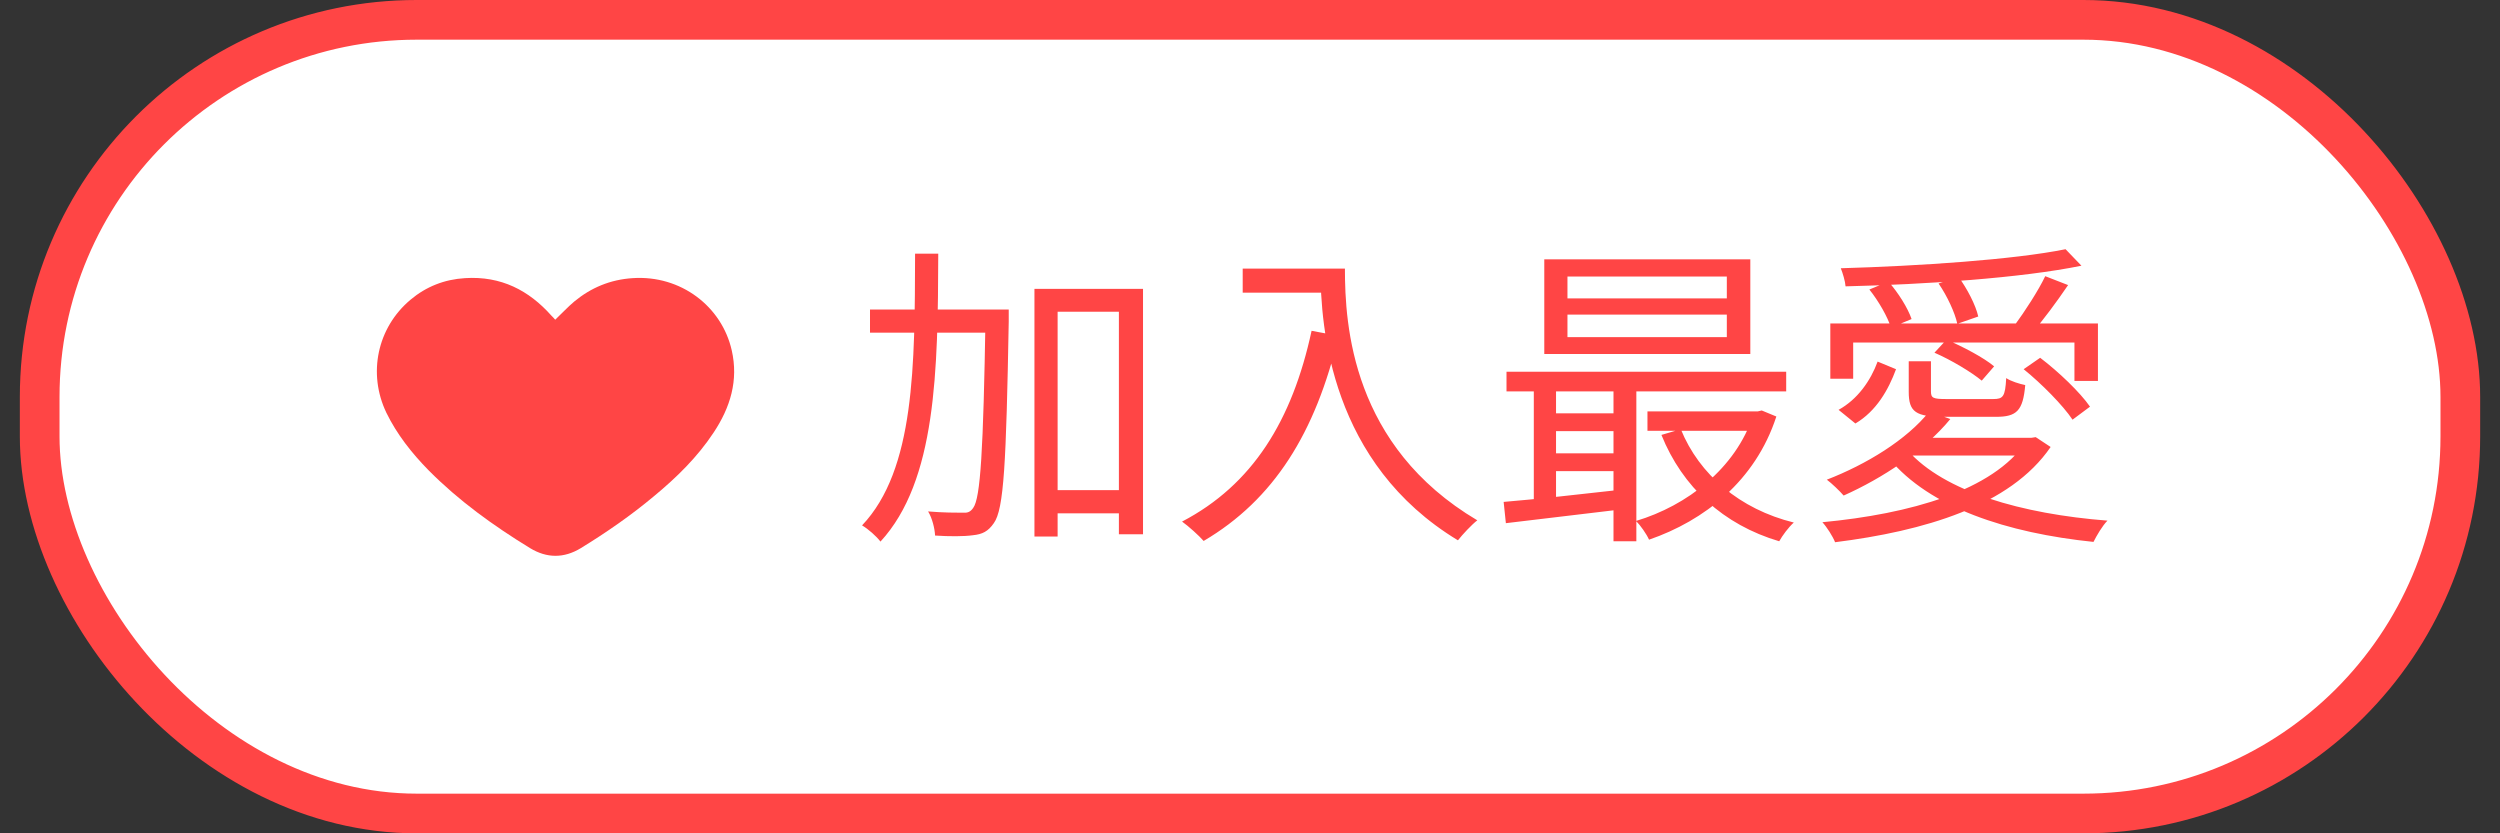 <svg width="63" height="21" viewBox="0 0 63 21" fill="none" xmlns="http://www.w3.org/2000/svg">
<rect x="0" y="0" width="63" height="21" fill="#333333" stroke="none"/>
<rect x="1" y="0.5" width="61" height="20" rx="9.5" fill="white"/>
<g clip-path="url(#clip0_10_1261)">
<path d="M13.991 8.057C14.161 7.897 14.307 7.736 14.472 7.598C14.893 7.25 15.379 7.045 15.945 7.009C17.159 6.929 18.188 7.723 18.439 8.825C18.613 9.583 18.406 10.266 17.981 10.904C17.575 11.519 17.05 12.033 16.479 12.505C15.903 12.987 15.284 13.416 14.637 13.813C14.213 14.071 13.783 14.071 13.358 13.813C12.432 13.246 11.559 12.617 10.803 11.854C10.374 11.417 10.001 10.944 9.736 10.4C9.264 9.414 9.505 8.258 10.345 7.553C10.737 7.223 11.2 7.04 11.719 7.009C12.626 6.951 13.329 7.317 13.896 7.955C13.929 7.986 13.962 8.022 13.991 8.057Z" fill="#FF4545"/>
</g>
<path d="M26.34 12.352V12.936H28.516V12.352H26.34ZM21.924 7.8V8.384H24.996V7.8H21.924ZM26.068 7.28V13.52H26.652V7.856H28.196V13.464H28.804V7.28H26.068ZM24.836 7.8V7.944C24.78 11.368 24.708 12.552 24.524 12.8C24.452 12.904 24.38 12.928 24.26 12.92C24.108 12.92 23.764 12.92 23.388 12.888C23.492 13.056 23.556 13.32 23.564 13.496C23.924 13.52 24.292 13.52 24.516 13.488C24.756 13.464 24.9 13.392 25.044 13.184C25.3 12.832 25.356 11.664 25.42 8.104C25.42 8.024 25.42 7.8 25.42 7.8H24.836ZM23.06 6.392C23.052 9.192 23.06 11.832 21.724 13.24C21.876 13.328 22.084 13.512 22.188 13.648C23.596 12.12 23.636 9.344 23.644 6.392H23.06ZM31.316 6.768V7.376H33.58V6.768H31.316ZM33.276 6.768C33.276 8.272 33.54 11.68 36.74 13.616C36.852 13.472 37.092 13.216 37.228 13.112C34.068 11.24 33.892 8.2 33.892 6.768H33.276ZM33.052 8.336C32.564 10.6 31.564 12.216 29.788 13.144C29.948 13.256 30.22 13.504 30.332 13.632C32.1 12.592 33.156 10.904 33.732 8.464L33.052 8.336ZM39.5 7.928H43.516V8.496H39.5V7.928ZM39.5 6.968H43.516V7.52H39.5V6.968ZM38.916 6.536V8.92H44.108V6.536H38.916ZM37.964 9.368V9.864H45.012V9.368H37.964ZM41.516 10.368V10.856H44.364V10.368H41.516ZM39.004 10.416V10.864H40.98V10.416H39.004ZM39.004 11.424V11.872H40.98V11.424H39.004ZM42.356 10.816L41.868 10.96C42.396 12.272 43.428 13.224 44.836 13.64C44.916 13.496 45.076 13.28 45.204 13.168C43.844 12.832 42.82 11.96 42.356 10.816ZM44.18 10.368V10.464C43.74 11.808 42.508 12.744 41.228 13.128C41.34 13.24 41.492 13.456 41.556 13.6C42.948 13.12 44.236 12.12 44.764 10.496L44.396 10.344L44.292 10.368H44.18ZM37.892 12.648L37.948 13.184C38.772 13.088 39.884 12.952 40.964 12.824V12.328C39.836 12.456 38.676 12.584 37.892 12.648ZM40.66 9.528V13.64H41.236V9.528H40.66ZM38.652 9.536V12.792H39.212V9.536H38.652ZM46.124 8.152V9.544H46.7V8.632H52.276V9.6H52.868V8.152H46.124ZM52.052 6.28C50.756 6.544 48.348 6.704 46.388 6.76C46.436 6.88 46.5 7.088 46.508 7.216C48.508 7.168 50.932 7.008 52.452 6.696L52.052 6.28ZM47.108 7.296C47.34 7.584 47.572 7.992 47.652 8.256L48.172 8.04C48.076 7.76 47.836 7.376 47.588 7.096L47.108 7.296ZM48.852 7.144C49.068 7.456 49.268 7.888 49.324 8.16L49.852 7.976C49.788 7.688 49.572 7.272 49.348 6.968L48.852 7.144ZM50.996 9.304C51.452 9.672 51.988 10.216 52.228 10.576L52.668 10.248C52.42 9.888 51.876 9.368 51.412 9.016L50.996 9.304ZM48.748 8.888C49.172 9.072 49.676 9.376 49.94 9.592L50.252 9.232C49.996 9.016 49.468 8.736 49.052 8.56L48.748 8.888ZM51.54 6.96C51.364 7.328 51.02 7.856 50.772 8.192L51.212 8.384C51.484 8.072 51.828 7.608 52.116 7.184L51.54 6.96ZM51.06 11.032V11.128C50.22 12.368 48.124 12.952 45.924 13.16C46.036 13.28 46.188 13.52 46.244 13.664C48.476 13.384 50.66 12.752 51.676 11.264L51.3 11.016L51.196 11.032H51.06ZM48.076 11.352L47.604 11.552C48.628 12.792 50.58 13.432 52.756 13.656C52.836 13.496 52.98 13.248 53.108 13.12C50.948 12.952 48.996 12.392 48.076 11.352ZM48.62 10.368C48.044 11.088 47.028 11.704 46.036 12.088C46.156 12.176 46.364 12.376 46.46 12.488C47.428 12.056 48.484 11.368 49.148 10.56L48.62 10.368ZM48.1 9.104V9.872C48.1 10.384 48.276 10.504 49.004 10.504C49.148 10.504 50.14 10.504 50.3 10.504C50.82 10.504 50.98 10.352 51.036 9.704C50.884 9.672 50.676 9.608 50.556 9.528C50.532 10 50.476 10.056 50.228 10.056C50.012 10.056 49.204 10.056 49.052 10.056C48.716 10.056 48.66 10.032 48.66 9.864V9.104H48.1ZM47.316 9.112C47.14 9.592 46.812 10.064 46.332 10.328L46.756 10.672C47.284 10.36 47.588 9.824 47.78 9.304L47.316 9.112ZM48.252 11.032L47.804 11.48H51.196V11.032H48.252Z" fill="#FF4545"/>
<rect x="1" y="0.5" width="61" height="20" rx="9.5" stroke="#FF4545"/>
<defs>
<clipPath id="clip0_10_1261">
<rect width="9" height="7" fill="white" transform="translate(9.5 7)"/>
</clipPath>
</defs>
</svg>
